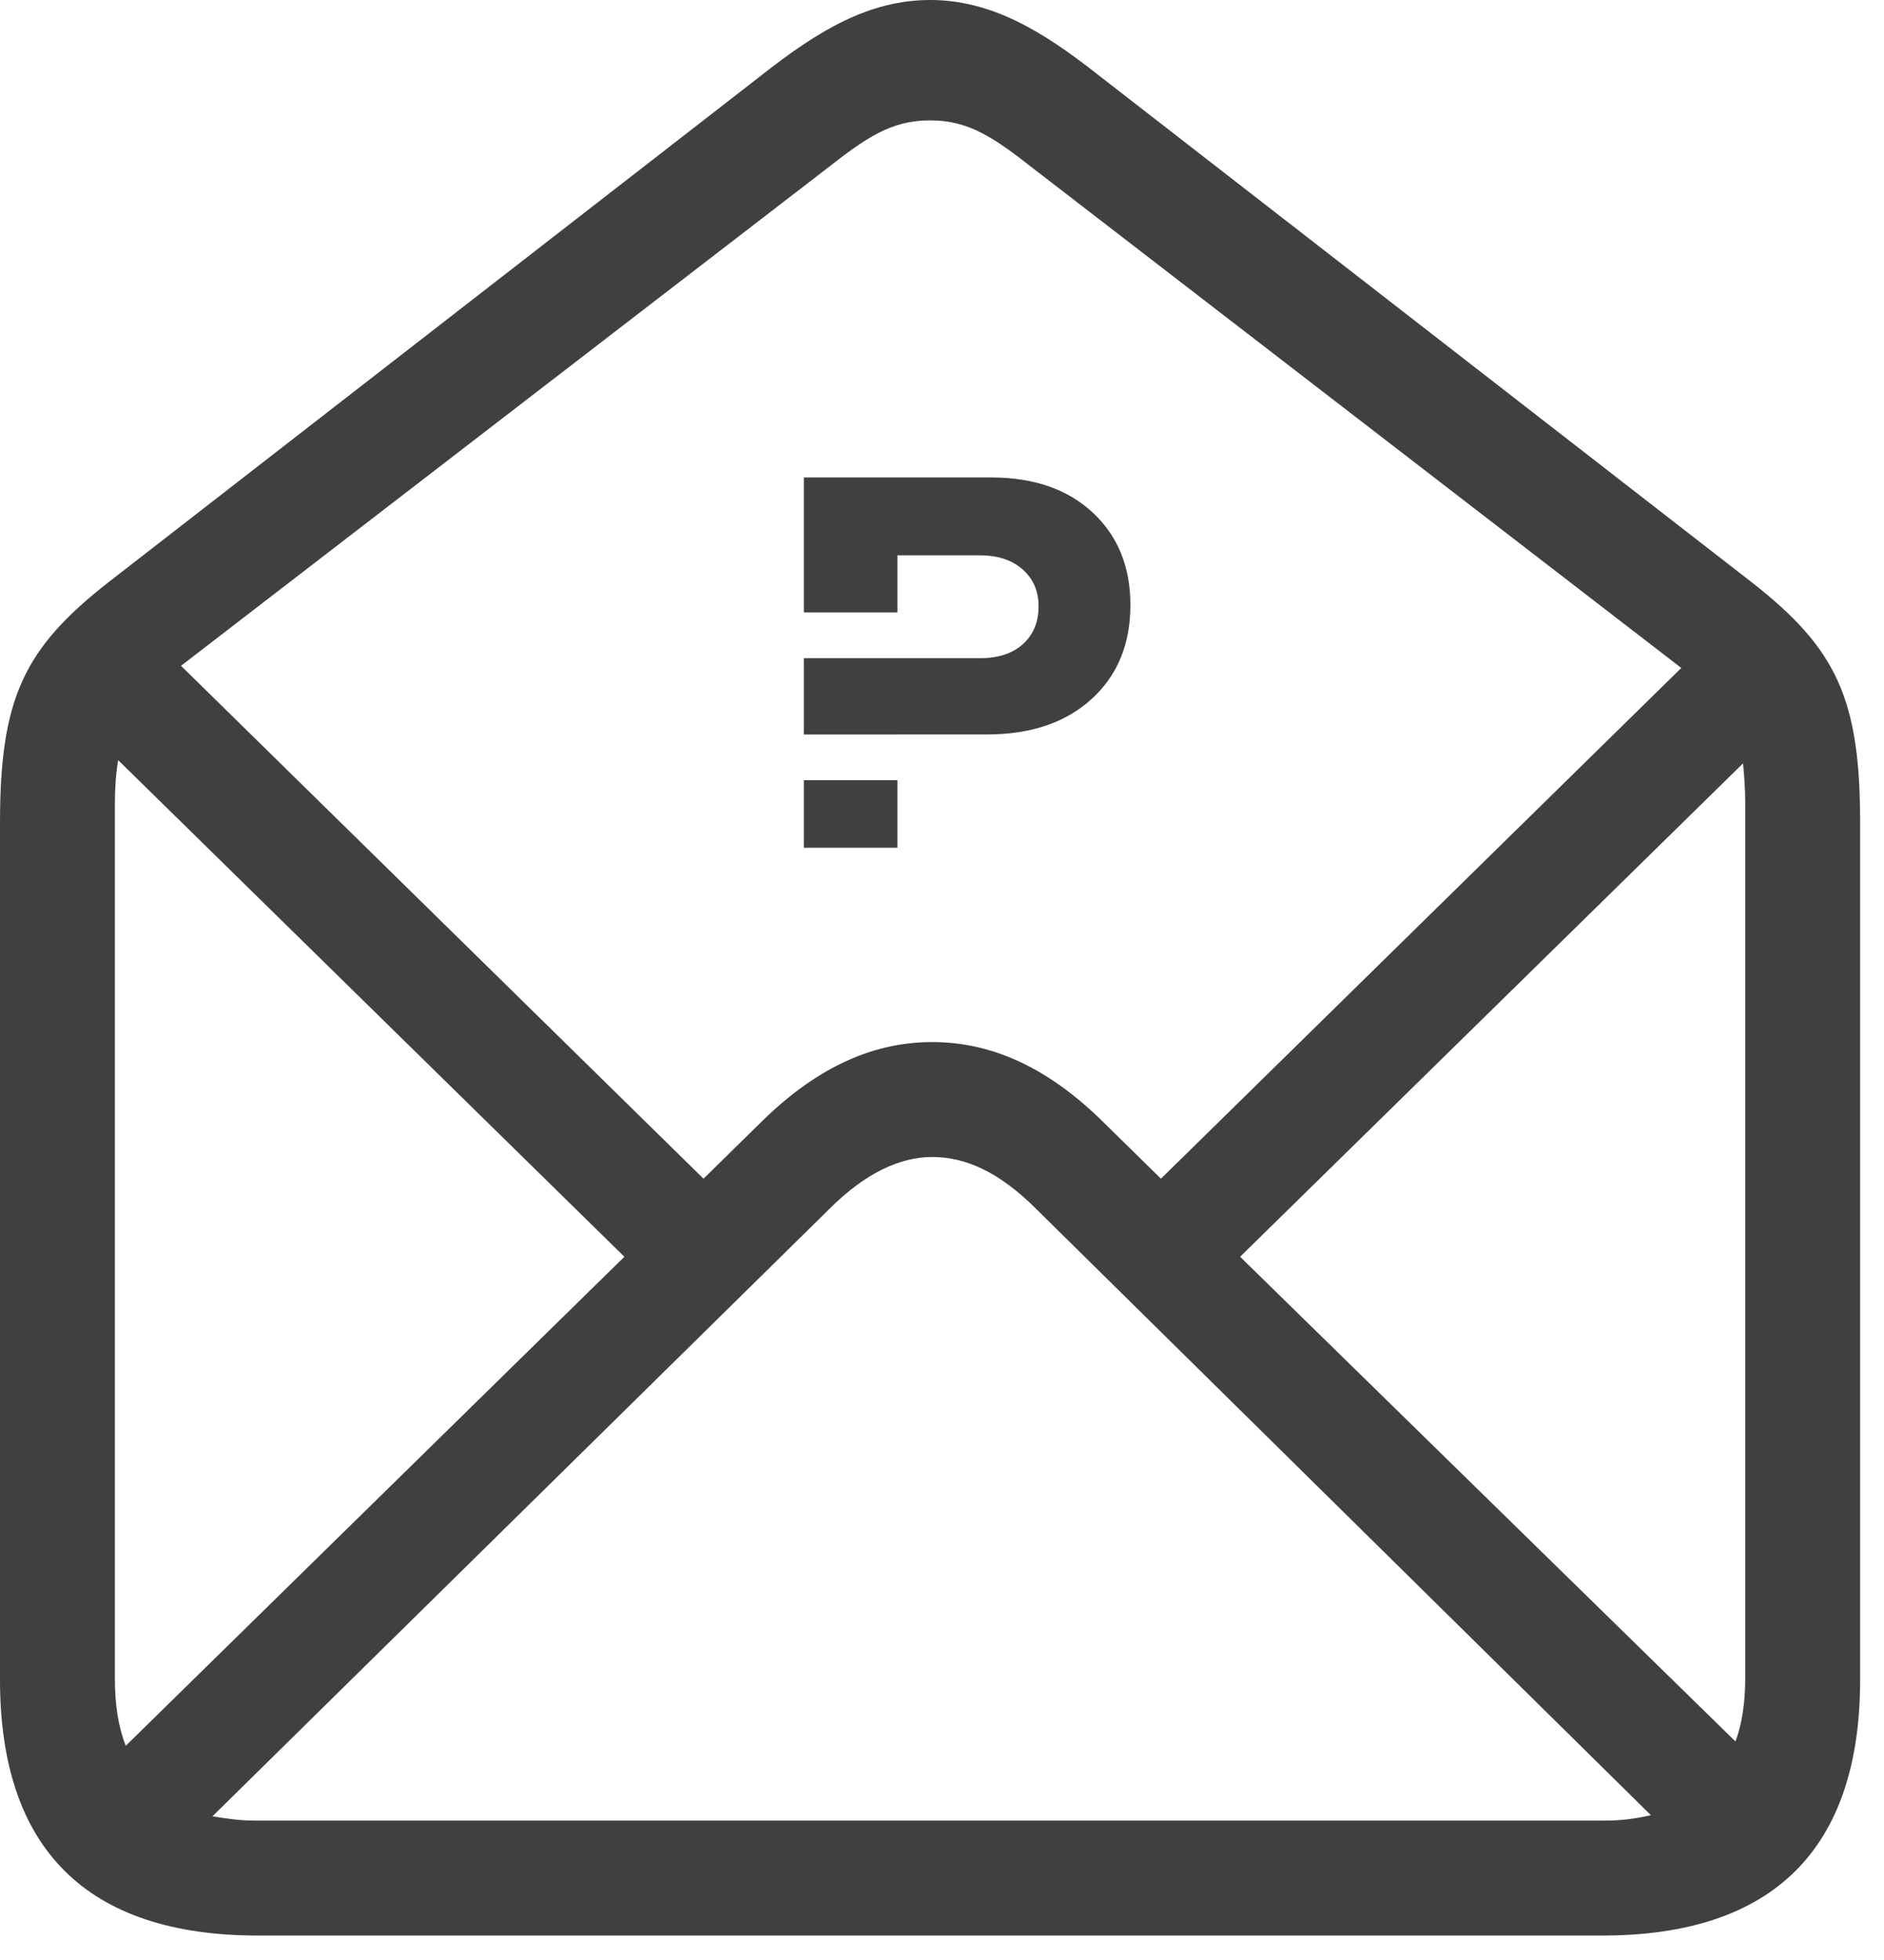 <svg width="75" height="78" viewBox="0 0 75 78" fill="none" xmlns="http://www.w3.org/2000/svg">
<path d="M10.27 77.027H63.779C70.598 77.027 74.05 73.575 74.05 66.843V32.753C74.05 27.79 73.1 25.805 69.735 23.173L43.714 2.978C41.47 1.208 39.441 0 37.025 0C34.608 0 32.58 1.208 30.336 2.978L4.315 23.173C0.949 25.805 0 27.79 0 32.753V66.843C0 73.575 3.452 77.027 10.27 77.027ZM43.886 44.62C41.599 42.376 39.355 41.47 37.111 41.47C34.867 41.47 32.623 42.376 30.336 44.62L28.006 46.907L7.206 26.496L32.882 6.732C34.479 5.48 35.471 4.79 37.025 4.79C38.578 4.79 39.571 5.48 41.168 6.732L66.93 26.582L46.216 46.907L43.886 44.62ZM4.574 66.8V31.976C4.574 31.329 4.617 30.768 4.704 30.25L24.856 50.014L5.006 69.476C4.704 68.699 4.574 67.836 4.574 66.8ZM69.476 31.976V66.8C69.476 67.75 69.346 68.613 69.087 69.303L49.367 50.014L69.389 30.379C69.433 30.854 69.476 31.372 69.476 31.976ZM10.141 72.453C9.537 72.453 8.976 72.367 8.458 72.281L33.012 48.115C34.436 46.691 35.817 46.044 37.111 46.044C38.449 46.044 39.787 46.648 41.254 48.115L65.721 72.237C65.16 72.367 64.556 72.453 63.909 72.453H10.141Z" fill="#404041"/>
<path d="M35.724 31.049H32V33.737H35.724V31.049Z" fill="#404041"/>
<path d="M43.499 20.397C42.499 19.466 41.148 19 39.448 19H32V24.371H35.724V22.101H39.019C39.726 22.101 40.29 22.289 40.712 22.662C41.133 23.037 41.344 23.524 41.344 24.125C41.344 24.756 41.137 25.257 40.723 25.632C40.31 26.005 39.742 26.193 39.019 26.193H36.363H35.724H32V29.229H35.724V29.228H39.29C41.035 29.228 42.423 28.758 43.454 27.82C44.485 26.882 45 25.634 45 24.08C45.001 22.555 44.5 21.328 43.499 20.397Z" fill="#404041"/>
</svg>
